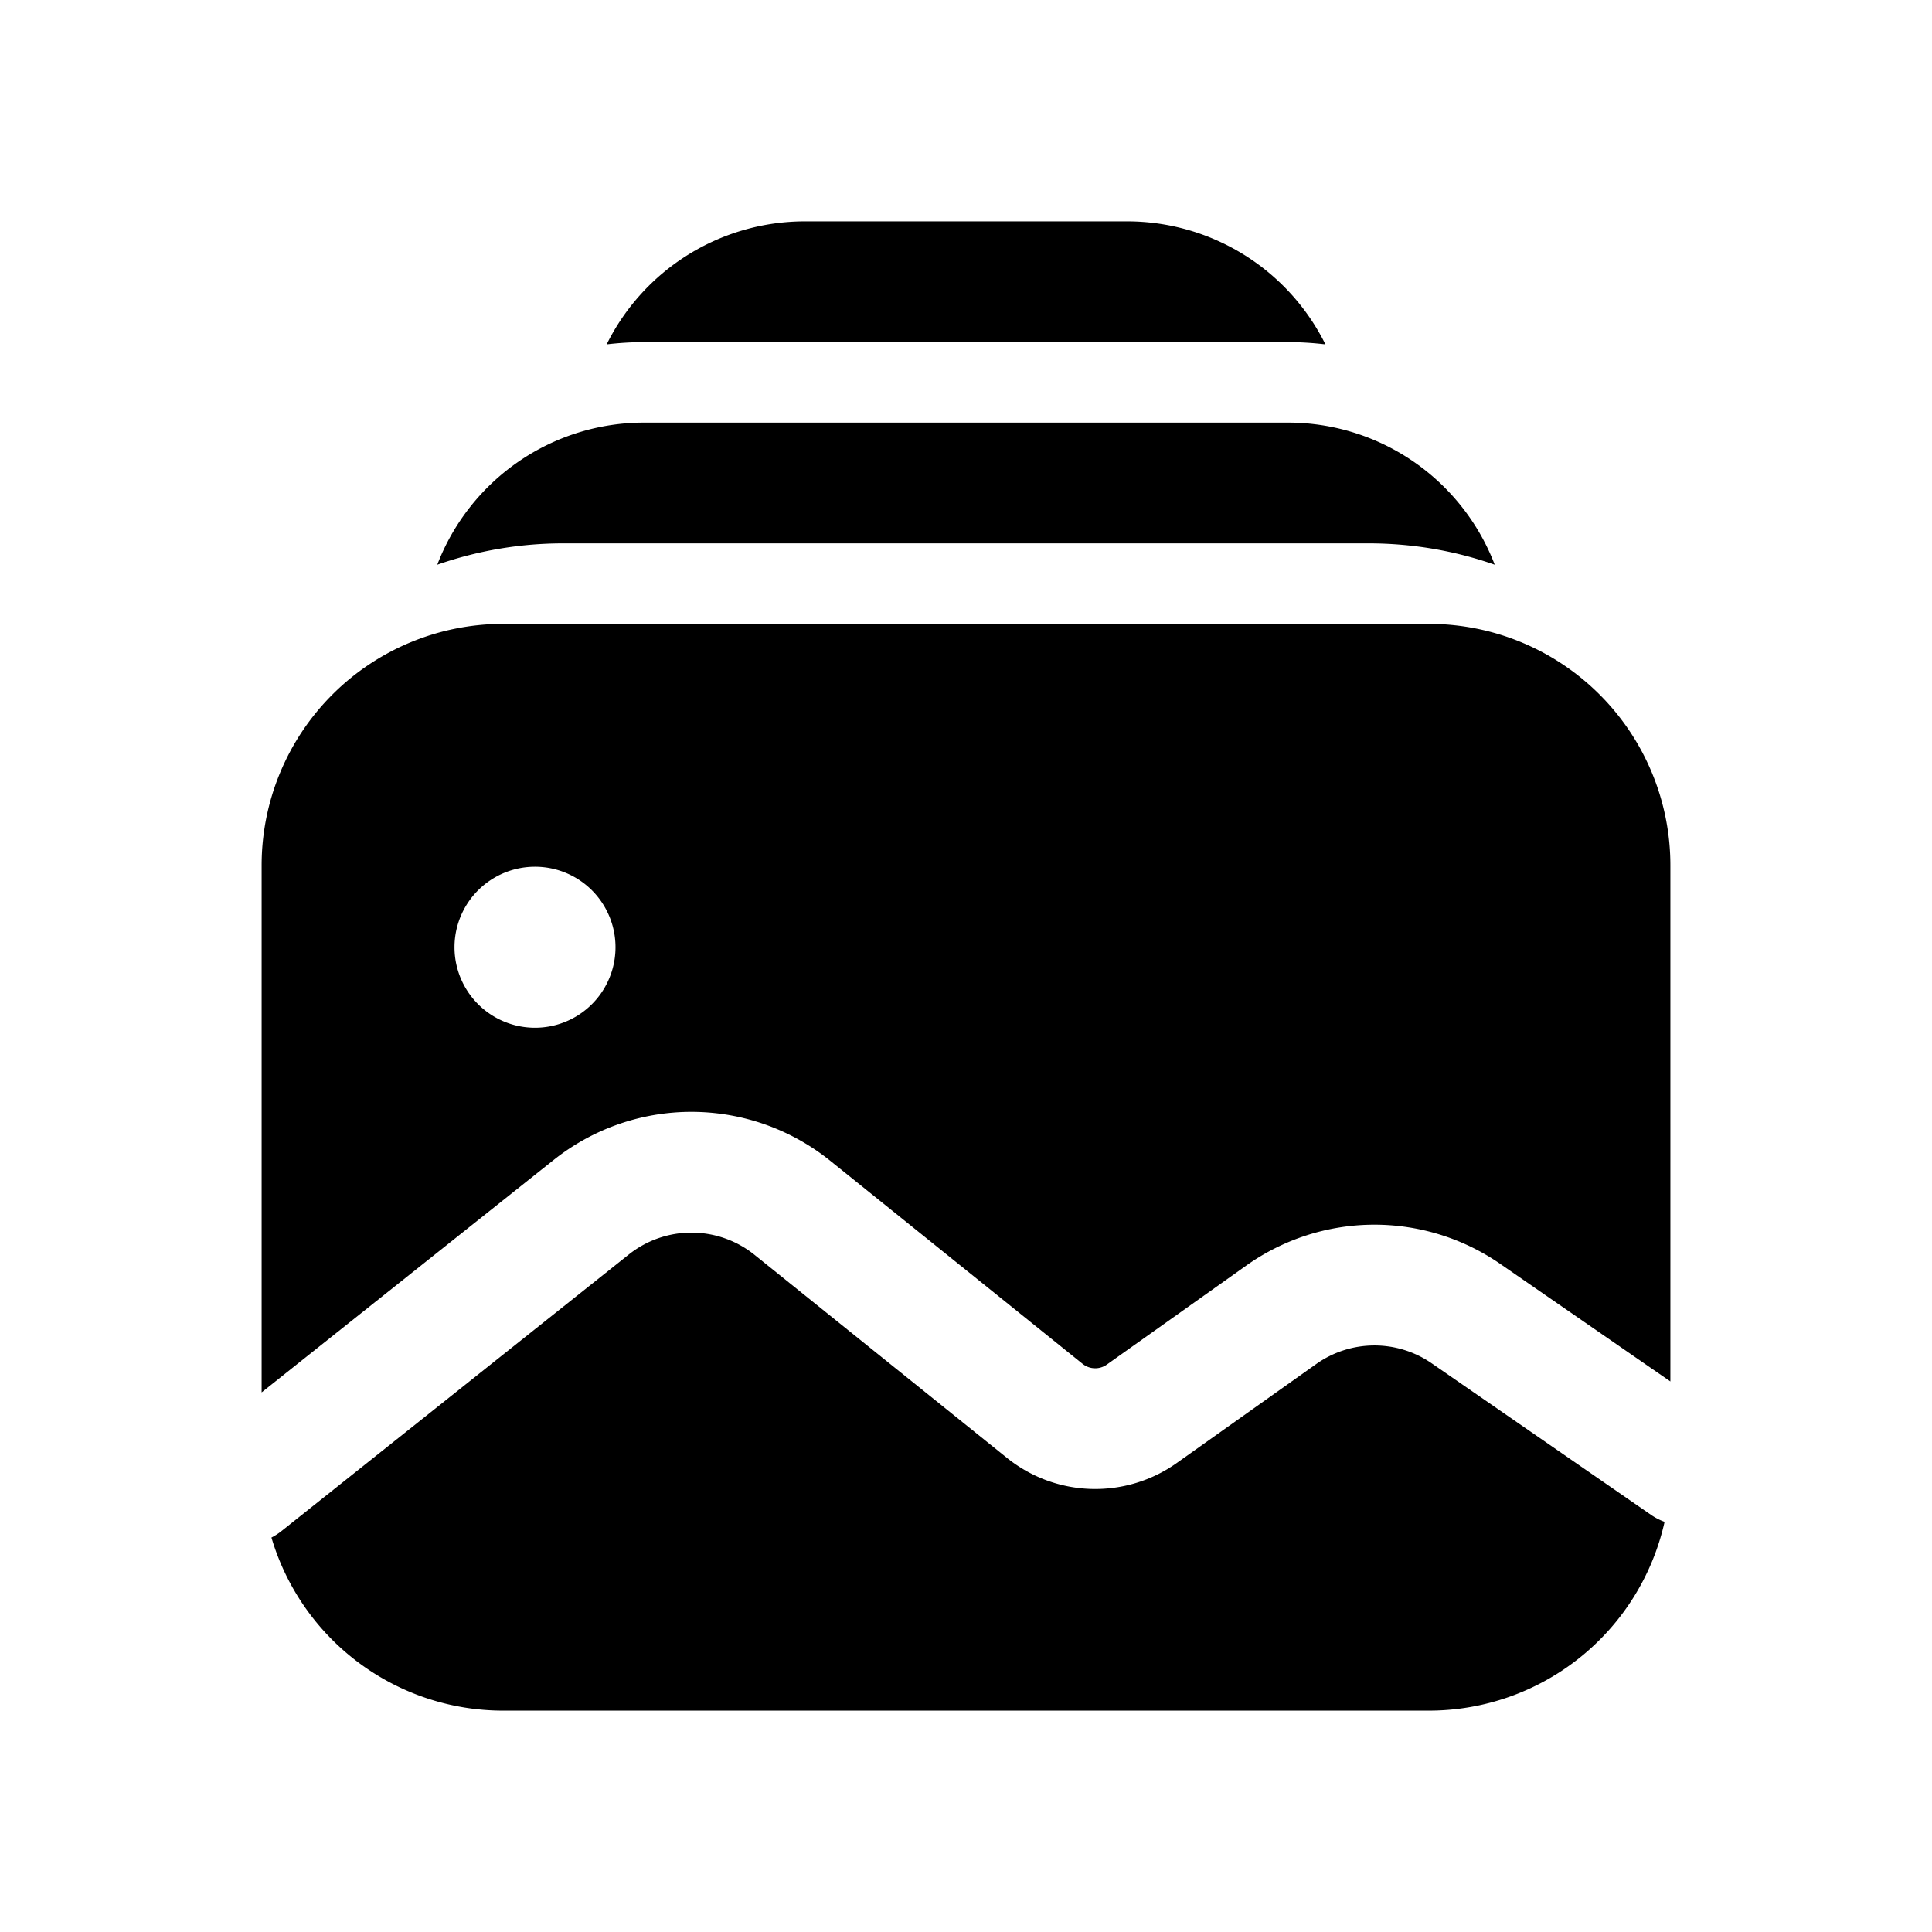 <svg width="24" height="24" viewBox="0 0 24 24" fill="none" xmlns="http://www.w3.org/2000/svg"><path fill-rule="evenodd" clip-rule="evenodd" d="M10 4.25h6c.157 0 .312.01.465.028A2.75 2.75 0 0014 2.75h-4a2.75 2.75 0 00-2.464 1.528c.152-.018.307-.028.464-.028h2zm-2 2.5h9c.55 0 1.077.093 1.568.265A2.75 2.75 0 0016 5.25H8a2.751 2.751 0 00-2.568 1.765A4.743 4.743 0 017 6.75h1zm-1.75 1a3 3 0 00-3 3v6.547l3.627-2.887a2.75 2.75 0 013.437.01l3.134 2.522a.25.25 0 00.302.009l1.732-1.23a2.75 2.75 0 013.155-.02l2.113 1.46V10.75a3 3 0 00-3-3H6.25zm14.428 11.155a.75.75 0 01-.17-.088l-2.724-1.882a1.25 1.25 0 00-1.434.01l-1.732 1.229a1.75 1.75 0 01-2.11-.064l-3.135-2.522a1.25 1.25 0 00-1.562-.004l-4.32 3.44a.752.752 0 01-.119.076 3.001 3.001 0 002.878 2.15h11.5a3.001 3.001 0 002.928-2.345zM7.646 11.767a1 1 0 11-2 0 1 1 0 012 0z" fill="currentColor"/></svg>